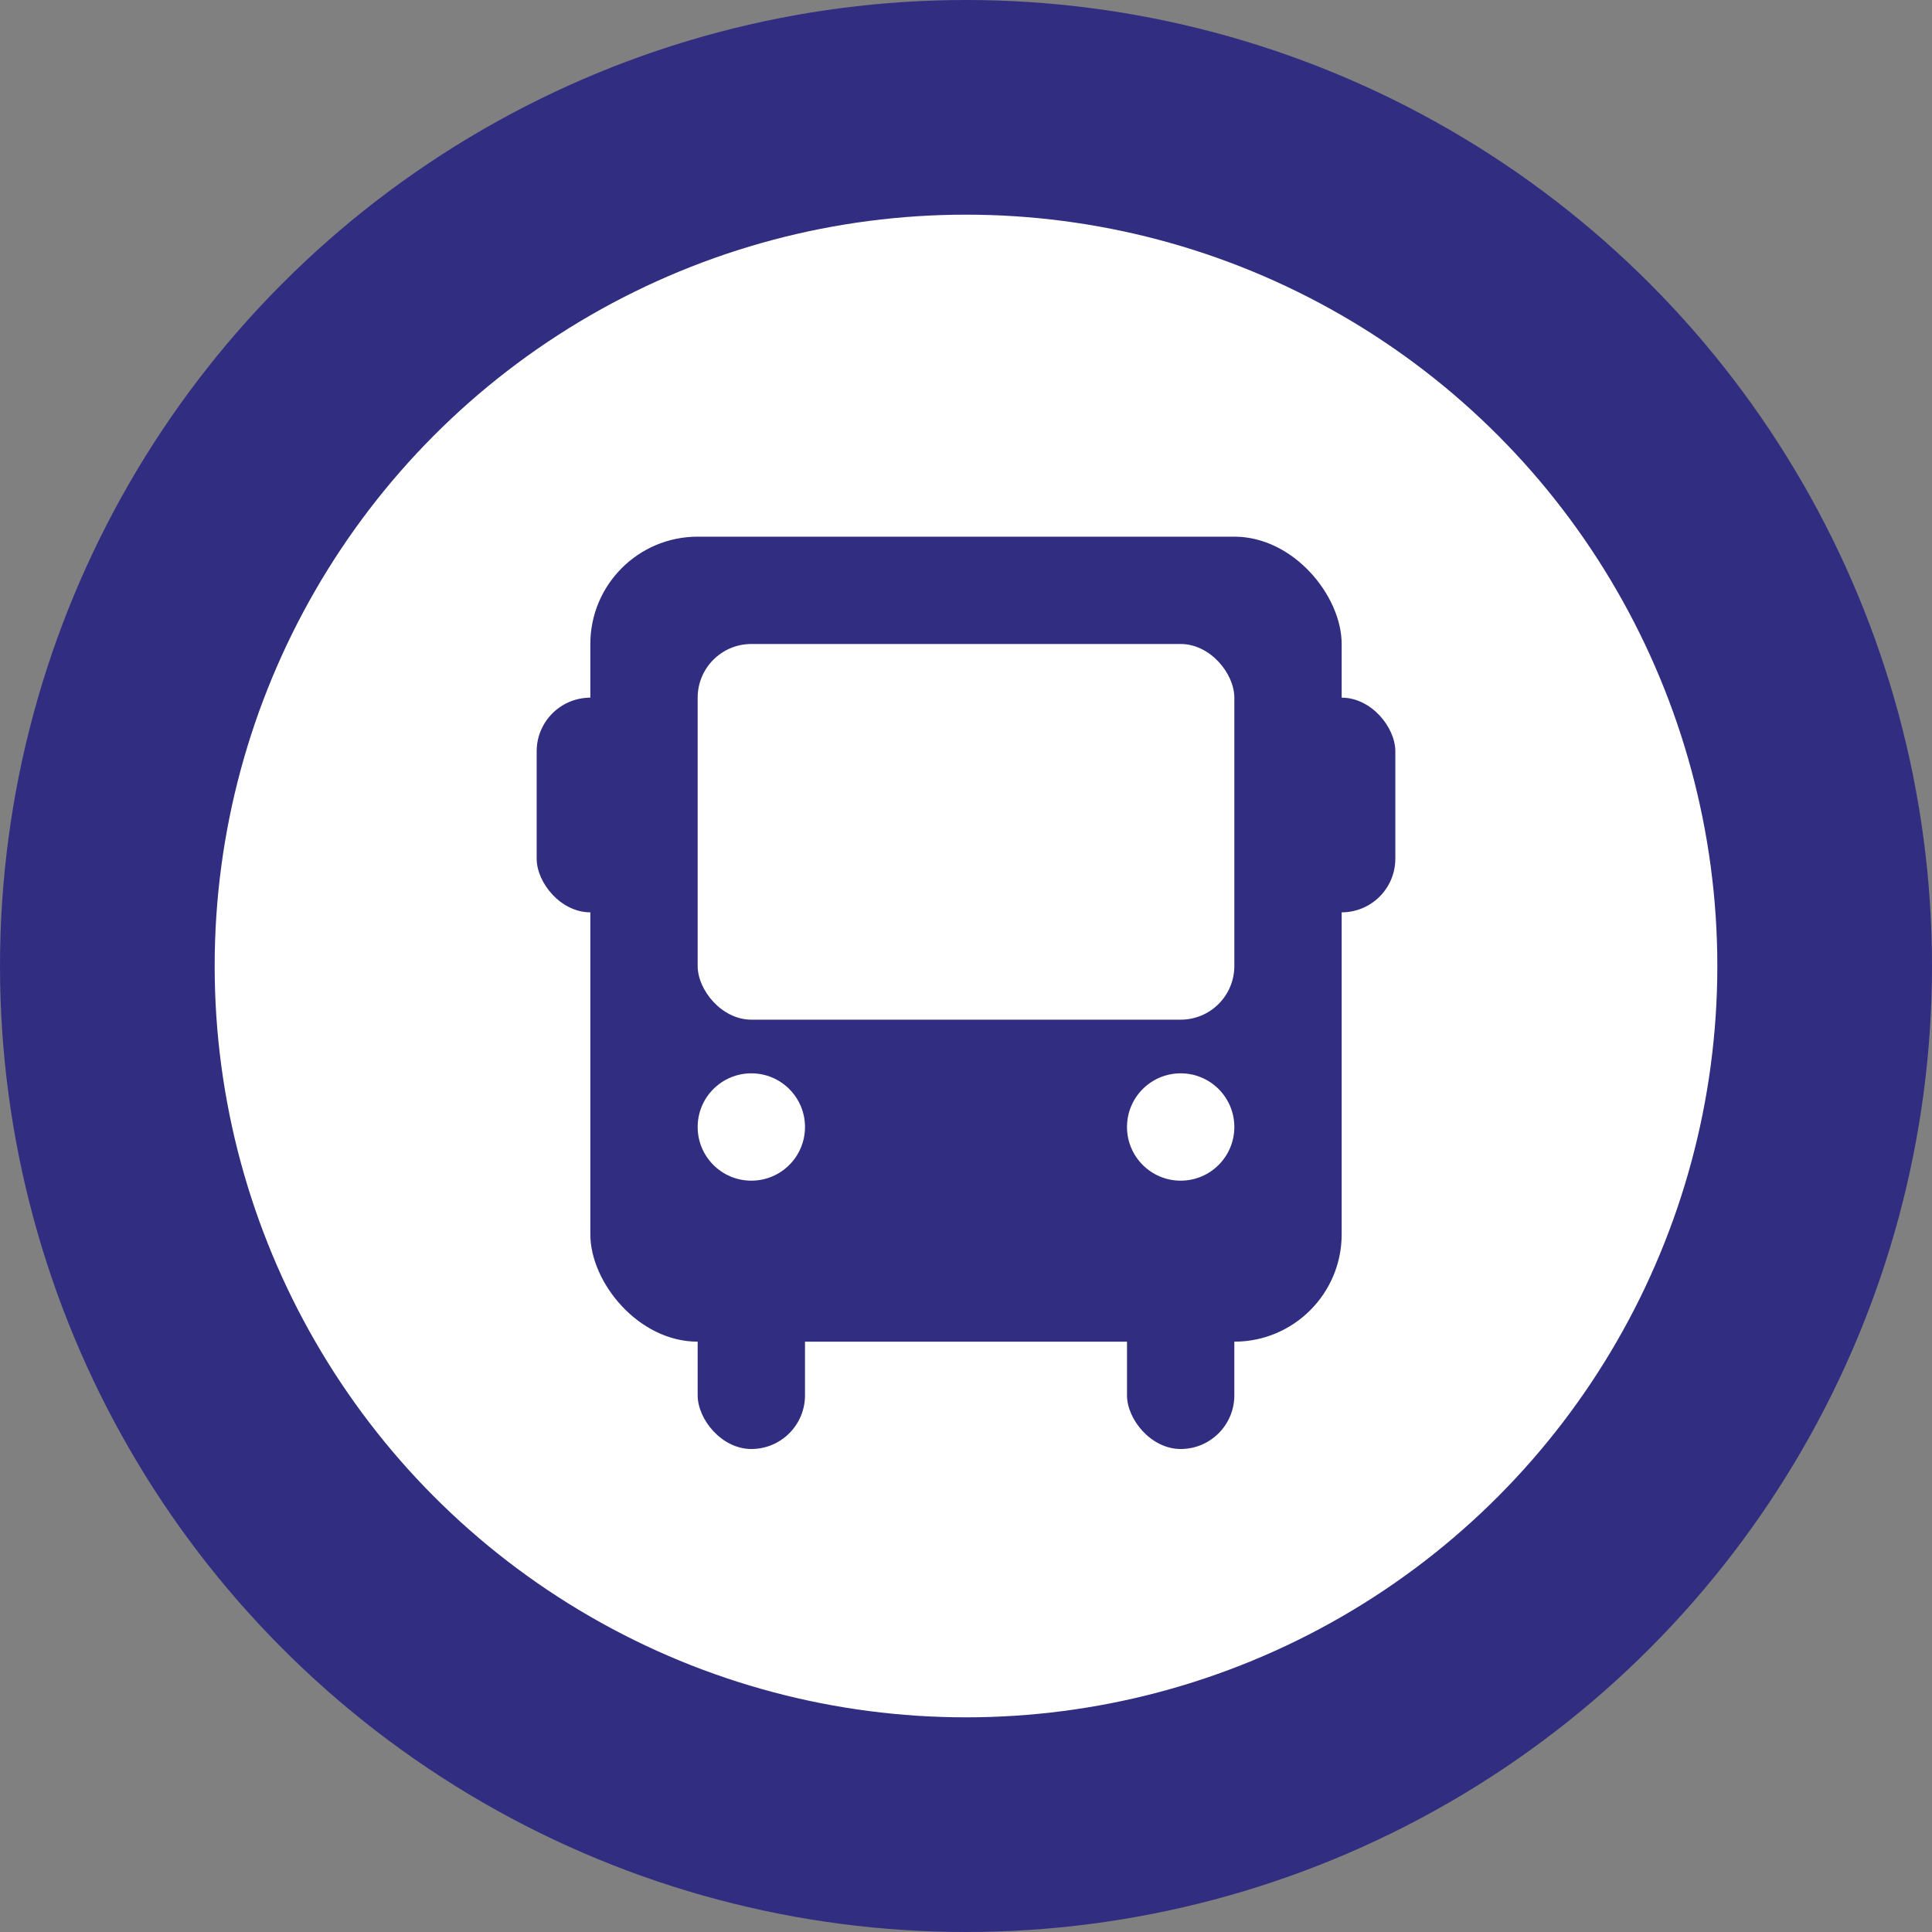 <svg width="36" height="36" viewBox="0 0 36 36" fill="none" xmlns="http://www.w3.org/2000/svg">
<rect x="0" y="0" width="36" height="36" fill="#808080" stroke="none"/>
<g clip-path="url(#clip0_1_5)">
<circle cx="18" cy="18" r="16" fill="white" stroke="#312E81" stroke-width="4"/>
<rect x="11" y="10" width="14" height="15" rx="2" fill="#312E81"/>
<rect x="13" y="24" width="2" height="3" rx="1" fill="#312E81"/>
<rect x="10" y="13" width="2" height="4" rx="1" fill="#312E81"/>
<rect x="24" y="13" width="2" height="4" rx="1" fill="#312E81"/>
<rect x="21" y="24" width="2" height="3" rx="1" fill="#312E81"/>
<rect x="13" y="12" width="10" height="7" rx="1" fill="white"/>
<circle cx="14" cy="21" r="1" fill="white"/>
<circle cx="22" cy="21" r="1" fill="white"/>
</g>
<defs>
<clipPath id="clip0_1_5">
<rect width="36" height="36" fill="white"/>
</clipPath>
</defs>
</svg>
